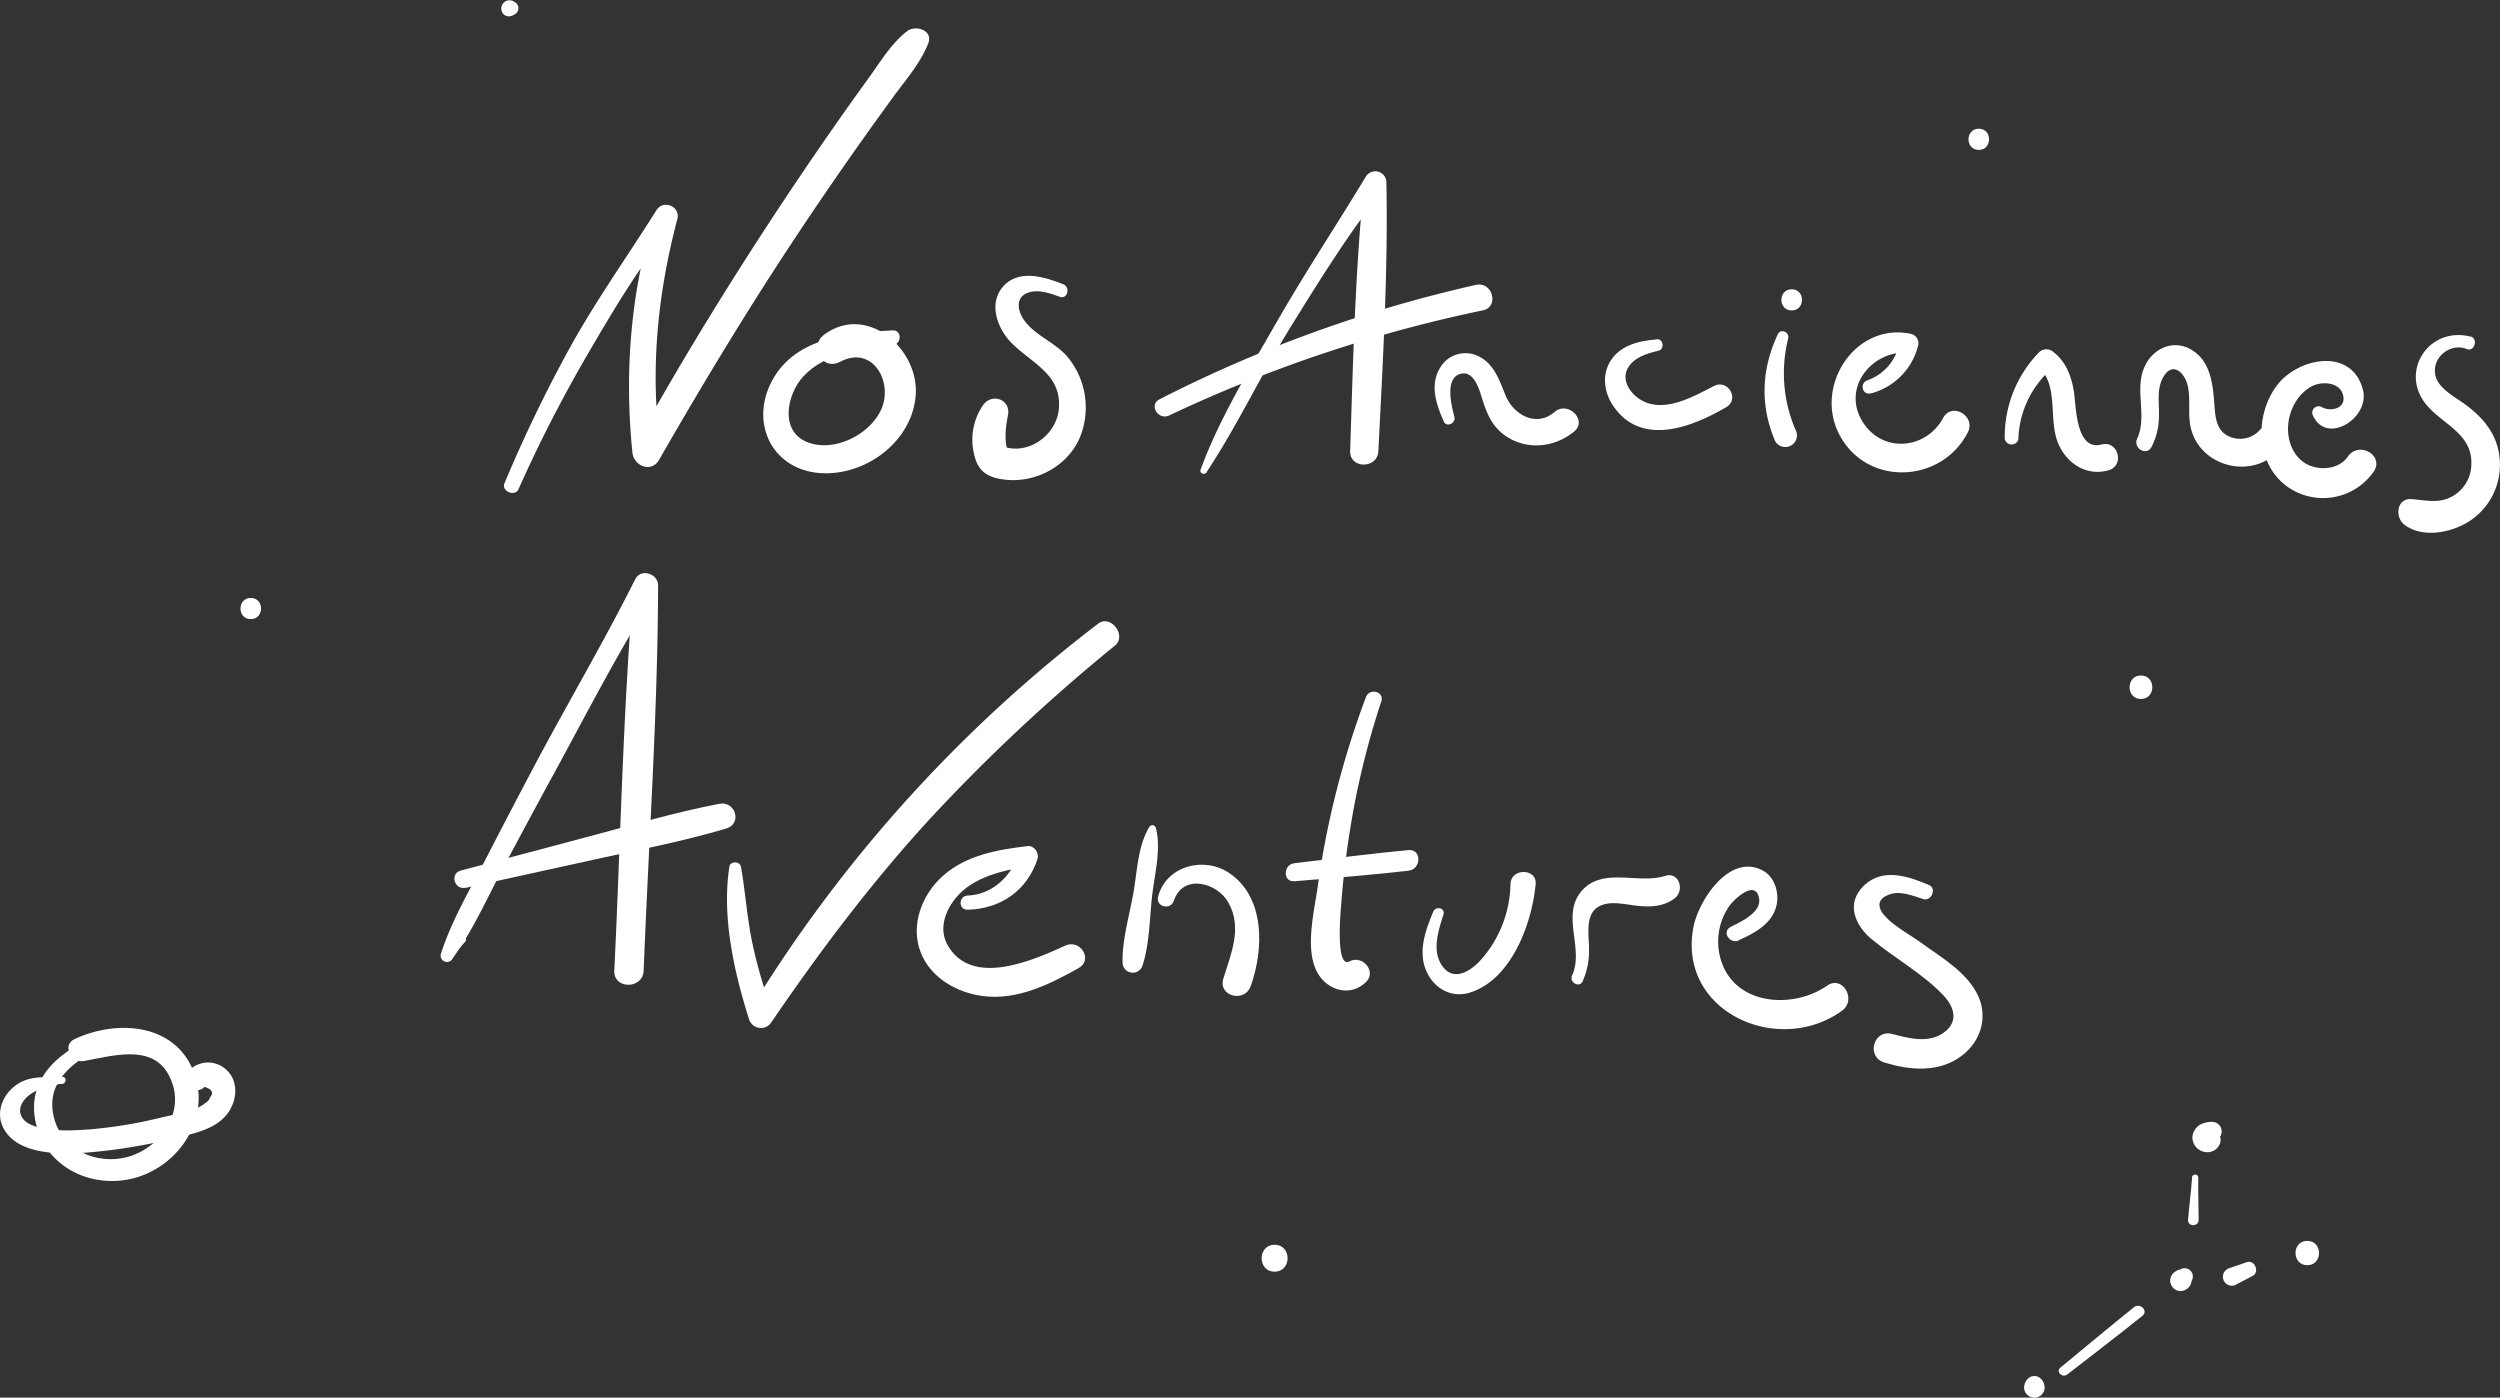 <svg xmlns="http://www.w3.org/2000/svg" viewBox="0 0 708.68 396.18"><rect x="0" y="0" width="708.68" height="396.18" fill="#333333" stroke="none"/><defs><style>.cls-1{fill:#fff;}</style></defs><g id="Portfolio"><path class="cls-1" d="M147,138.64a397.75,397.75,0,0,1,19.68-38.39C174,87.7,181.75,74.6,191.17,63.49l-5.42-3.15c-7,21.76-8.81,45.28-6.47,68,.39,3.77,5.4,5.81,7.56,2,11.76-20.48,23.93-40.69,36.92-60.42q9.6-14.58,19.69-28.86,4.91-6.93,9.92-13.8c3.52-4.8,7.54-9.37,9.75-14.93,1.48-3.75-3.55-5.35-6-3.48-4.46,3.47-7.54,8.66-10.83,13.2s-6.61,9.2-9.85,13.84Q226.18,50.6,216.4,65.63c-12.86,19.78-25.17,40-36.56,60.63l7.41,1c-3.06-22-.88-43.78,4.76-65.17.94-3.59-4-5.61-5.93-2.5-8,12.73-16.65,24.87-24,38A401.27,401.27,0,0,0,143,137c-.94,2.24,2.95,3.91,4,1.67Z"/><path class="cls-1" d="M253,93.65c-13,.66-28.57,2.12-34.75,15.5-5.36,11.59,1.07,24,14.16,24.95s26.58-9.2,27.2-22.62c.58-12.83-13.94-25.43-25.92-16.67-4.57,3.34-.68,10.48,4.51,7.72,9.15-4.85,15.25,5.85,11.5,13.77-3.29,6.93-13.1,11.89-20.53,9.16-8.27-3-6.24-13.58-1.41-18.8,6.26-6.75,16.64-7.83,25.24-8.77,2.64-.29,2.77-4.37,0-4.24Z"/><path class="cls-1" d="M301.37,80.56c-5.15-2-12.25-4.29-16.74.37-4.69,4.88-1.93,12.3,2.26,16.44,5.78,5.7,14.11,8.83,13.27,18.51-.67,7.59-9,13.56-16.36,10.45l2.13,2.76c-1.28-4-1-7.34-.19-11.41.83-4.36-4.39-6.4-7-2.93a17.25,17.25,0,0,0-2.65,13.81c1.06,5.17,3.93,6.88,9,7.43,8.46.9,17.18-3.68,20.8-11.46a22.45,22.45,0,0,0-3.31-23.4c-3.41-4-8.83-5.86-12-10-2.31-3-3-7.37,1.66-8.39,2.67-.58,5.64.48,8.13,1.38,2.27.83,3.16-2.71,1-3.58Z"/><path class="cls-1" d="M130.78,265.67a29.51,29.51,0,0,1-5,3.63l2.46,2.46c5.74-7.84,9.75-17,14.29-25.53q7.1-13.36,14.34-26.65c9.46-17.36,18.59-35.22,29.21-51.9l-6.47-1.76c-3.06,36.26-3.7,72.87-5.47,109.22-.26,5.34,8.11,5.35,8.32,0,1.41-36.34,4-72.85,4.09-109.22,0-3.3-4.89-4.91-6.47-1.75-9,18-19.36,35.46-28.79,53.28q-6.86,12.95-13.56,26c-4.53,8.78-9.74,17.52-12.77,27a1.8,1.8,0,0,0,3.28,1.38,29.42,29.42,0,0,1,3.67-4.92.83.83,0,0,0-1.17-1.17Z"/><path class="cls-1" d="M132,251.68,169,243.54c12.3-2.7,24.84-5.08,36.91-8.69,4.51-1.35,2.6-7.82-1.93-7-12.36,2.33-24.6,6-36.76,9.19l-36.61,9.74c-3.16.84-1.82,5.56,1.34,4.87Z"/><path class="cls-1" d="M206.76,245.71c-2.19,14.14,1.31,29.72,5.56,43.19a3.53,3.53,0,0,0,6.38.83c13.7-20.09,28.31-39.49,44.75-57.44A512.62,512.62,0,0,1,316.07,183c3.42-2.82-1.21-8.93-4.78-6.2a399.46,399.46,0,0,0-98.62,109.37l6.39.83a132.08,132.08,0,0,1-5.95-20.44c-1.4-6.92-1.83-14-3.09-20.89-.29-1.59-3-1.63-3.26,0Z"/><path class="cls-1" d="M274.26,257.88c9.35-.2,16.95-5.43,19.85-14.42.52-1.62-.93-3.83-2.75-3.62-8.46,1-17.28,2.51-23.91,8.29-6.08,5.32-9.54,14.17-6.4,22,2.85,7.08,10.17,11.26,17.48,12.21,9.82,1.29,18.87-3.25,27.2-7.89,4.25-2.36.52-8.35-3.75-6.4-9.12,4.16-26.6,12-33.4-.23-3.35-6,1-13.2,6.07-16.67s11.43-4.75,17.46-5.66l-3.51-3.51c-1.74,6.48-7.51,11.65-14.34,11.89-2.59.09-2.61,4.1,0,4Z"/><path class="cls-1" d="M325.78,234.47c-3.23,5.22-3.45,12.8-4.51,18.77-1.14,6.37-3.19,13.23-3.06,19.7a2.9,2.9,0,0,0,5.66.77c2-6.16,2-13.33,2.72-19.75.69-6,2.65-13.34,1.06-19.25a1,1,0,0,0-1.87-.24Z"/><path class="cls-1" d="M332.74,255.37c2.6-7.84,12.31-5.2,15.49.5,4,7.14.73,14.48-1.45,21.55-1.54,5,6,6.95,7.75,2.14,3.72-10.32,4.16-25-5.89-31.95-7.14-5-18-2.28-20.35,6.53-.78,2.89,3.51,4,4.45,1.23Z"/><path class="cls-1" d="M387.21,197.6A250.49,250.49,0,0,0,373.58,251c-.95,7-3.63,17.25-.49,24,2.58,5.54,9.35,7.9,14.05,3.46,3.22-3-.87-7.87-4.58-5.94-4.07,2.12-2.51-14.23-2.38-15.93.49-6.86,1.31-13.68,2.38-20.47a231.82,231.82,0,0,1,9-37.29c.92-2.8-3.36-3.9-4.36-1.21Z"/><path class="cls-1" d="M366.9,249.82c10.79-.95,21.61-1.75,32.38-3,3.67-.42,3.77-6.2,0-5.85-10.82,1-21.59,2.45-32.38,3.73-3.18.38-3.3,5.38,0,5.09Z"/><path class="cls-1" d="M406.28,258.46c-2.28,5.45-4.52,11.66-1.69,17.36,2.29,4.58,7,7.12,12.06,5.56,11.86-3.67,17.66-19.78,18.66-30.76.42-4.51-7-4.64-7.13,0a33.35,33.35,0,0,1-8.09,21.13c-3,3.48-8.17,6.94-11.49,1.72-2.72-4.28-.78-9.84.57-14.22.58-1.89-2.18-2.52-2.89-.79Z"/><path class="cls-1" d="M448.62,278.2a21.05,21.05,0,0,0,1.83-8.89c.06-3.82-1.28-9.8,2.53-12.2,3.19-2,7.76-.68,11.25-.33,3.75.37,7.33.22,10.44-2.09,2.95-2.19,1.39-7.7-2.69-6.39-7.46,2.39-17.4-2.5-23.4,4-6.33,6.88.58,16.6-2.92,24.14-.93,2,2,3.73,3,1.73Z"/><path class="cls-1" d="M492.92,266.51c4.5-2,9.6-4.75,10.7-10,.74-3.54-.55-7.92-3.89-9.72-9.49-5.12-18.3,8.59-19.71,16.11-4.48,23.93,24,36.64,42.11,23.64,4.28-3.06.22-10.21-4.18-7.14-9.52,6.65-25.86,5.72-30-6.9a17.69,17.69,0,0,1,2.34-15.78c1.5-2,7.43-7.57,8.36-2,.67,4-5.3,6.62-8,8s-.32,5,2.26,3.86Z"/><path class="cls-1" d="M546.87,250.9c-5.92-2.53-13.22-5-18.54.17-5.14,5-2.52,11.22,2.22,15.15,6.55,5.44,14.46,9.73,20.34,15.92,3.16,3.33,4.41,7.6,0,10.66s-10,1.46-14.58.28c-5.24-1.34-7.36,6.48-2.22,8.08,7.37,2.3,15.72,3,22.16-2,5.19-4,7.31-10.69,4.52-16.8-3.09-6.75-10.37-10.87-16.11-15.06-3.25-2.37-7.68-4.66-10.35-7.64-2.38-2.65-2.13-5.09,1.69-6.24,2.92-.88,6.42.55,9.16,1.44,2.29.75,3.95-3,1.67-4Z"/><path class="cls-1" d="M342,133.88c8.54-12.89,15.26-27.17,23.37-40.39C373.7,80,382.21,66.27,392.05,53.8l-5.32-2.2c-2.6,25.19-3.17,50.91-4,76.22-.17,5.18,7.8,5.15,8,0C392,102.55,393.5,76.89,393,51.6a3.14,3.14,0,0,0-5.8-1.57c-8.36,13.85-17.31,27.31-25.35,41.36-7.64,13.37-16.24,27.27-21.52,41.76-.39,1.06,1.17,1.59,1.74.73Z"/><path class="cls-1" d="M331.38,117.79a396.91,396.91,0,0,1,89-29.82c4.68-1,2.71-8.27-2-7.21a380.73,380.73,0,0,0-89.7,32.43c-3.08,1.58-.38,6,2.69,4.6Z"/><path class="cls-1" d="M412.28,118.19c-.75-2.94-3-11.38,2.08-12.29,3.62-.65,5.08,4.85,5.81,7.18,1.2,3.88,2.62,7.42,5.95,10,6.12,4.66,14.29,4,20.09-.74,3.89-3.16-1.71-8.84-5.55-5.55-5.22,4.46-11.64.76-13.86-4.68-1.81-4.43-3.36-9.32-8.19-11.35a8.29,8.29,0,0,0-10.39,3.51c-3,4.91-1.05,10.41,1.06,15.23.76,1.74,3.45.48,3-1.27Z"/><path class="cls-1" d="M469.67,96.21c-4.67.35-9.82,1.48-12.73,5.5s-2.4,9.16.23,13.16c7.87,11.94,22.41,6.29,32.18.55,3.87-2.28.45-8.07-3.5-6-5.79,3-14.16,7.8-20.61,4-3.09-1.79-5.74-5.56-3.77-9.12,1.68-3,5.53-4.17,8.64-4.87,1.81-.4,1.45-3.41-.44-3.27Z"/><path class="cls-1" d="M504,94.68c-4.56,9.65-5.13,19.72-1.07,29.7a3.3,3.3,0,1,0,6.05-2.55,40.55,40.55,0,0,1-2.07-25.92c.43-1.68-2.11-2.91-2.91-1.23Z"/><path class="cls-1" d="M530.31,111.53A18.7,18.7,0,0,0,543.73,98a2.72,2.72,0,0,0-1.88-3.32c-15.74-3.5-27.61,14.48-20.54,28.33,7.65,15,29,14.19,36.51-.45,2.37-4.61-4.51-8.69-7-4.08-4.79,8.91-17,10.06-22.67,1.32-6.32-9.74,2.46-20.65,13-19.82l-2.6-3.41a14,14,0,0,1-9.23,11.25c-2.27.83-1.39,4.32,1,3.67Z"/><path class="cls-1" d="M572.15,124.48a27.57,27.57,0,0,1,10-20.43H578c5.78,5.65,2.48,15.14,5.6,22,2.51,5.55,8.07,9,14.13,7.25,4.66-1.38,2.71-8.54-2-7.3-7.28,1.92-7.18-10.67-7.81-14.8-.67-4.39-2.19-8.52-5.75-11.34a3,3,0,0,0-4.15,0,34.3,34.3,0,0,0-9.73,24.58,2,2,0,0,0,3.9,0Z"/><path class="cls-1" d="M609.89,126.71A19,19,0,0,0,612,118c.13-3.58-.69-7.52,1.08-10.84,2.65-5,6.33-1.6,7.16,2.54.76,3.84-.12,7.85.82,11.7,2.69,11,17.3,14.66,25,6.27,3.43-3.77-2.12-9.37-5.62-5.62a7.46,7.46,0,0,1-8.31,1.77c-3.8-1.5-4.13-5.31-4.4-8.94-.43-5.87-1-12.6-6.73-15.86-4.74-2.67-10.06-.53-12.6,4-3.82,6.8.52,14.56-2.57,21.3-1.24,2.7,2.62,5.09,4.07,2.38Z"/><path class="cls-1" d="M655.68,117.82c3.88,8.44,16.1.69,14.17-7.19-3-12.24-18.16-9.32-24.19-1.64-6.45,8.21-6.43,21.76,2.16,28.53a17.48,17.48,0,0,0,25.08-3.86c3.06-4.54-4.25-8.73-7.31-4.27-2.18,3.16-6.52,3.93-10,2.87-4.56-1.37-6.89-5.83-7-10.38-.09-4.87,2.35-10,6.76-12.39,2.76-1.47,8.06-1.27,8.89,2.69.79,3.74-3.68,4.59-6.12,3.2a1.8,1.8,0,0,0-2.44,2.44Z"/><path class="cls-1" d="M700.29,95.41c-11.95-3-20.36,10.22-12.27,19.57,4.76,5.5,12.88,8.1,12.54,16.69a10.52,10.52,0,0,1-6.07,9.38c-3.64,1.69-7.12.7-10.9.44-4.28-.3-4.74,5.2-2,7.27,5.17,3.87,13.27,2.29,18.38-1a19,19,0,0,0,8.62-17.58c-.55-7-4.61-11.82-10.11-15.78-2.66-1.92-7-4.18-8-7.57-1.55-5.19,4-9.86,8.79-7.88,2.17.89,3.36-3,1-3.58Z"/><path class="cls-1" d="M606.9,198.14c4.29,0,4.3-6.66,0-6.66s-4.29,6.66,0,6.66Z"/><path class="cls-1" d="M361.32,360.48c4.9,0,4.91-7.62,0-7.62s-4.9,7.62,0,7.62Z"/><path class="cls-1" d="M71.09,175.5c3.89,0,3.89-6,0-6s-3.89,6,0,6Z"/><path class="cls-1" d="M560.93,42.49c3.88,0,3.89-6,0-6s-3.9,6,0,6Z"/><path class="cls-1" d="M145.43,4.34,146,4a1.95,1.95,0,0,0,0-3.36l-.55-.33a2.33,2.33,0,0,0-2.36,4,2.34,2.34,0,0,0,2.36,0Z"/><path class="cls-1" d="M29.13,292.9c-11.58,4.43-22.61,12.66-18.68,26.61,3.47,12.34,17,17.89,28.78,14.1s20-16.38,16.11-28.56c-4.77-14.87-21.77-16.32-34.2-10.5-3.72,1.74-.92,6.87,2.62,6.22,9.31-1.71,21.41-5.45,25.23,6.77,2.83,9-4.25,18.13-12.83,20.43-8.8,2.35-18.58-2-20.88-11.21C12.58,305.92,22,300,30.52,296.21c1.85-.82.52-4-1.39-3.31Z"/><path class="cls-1" d="M17.53,305.22c-5.1.3-9.81-.59-14,3.21C.46,311.2-1,315.51.78,319.39,5.38,329.27,23.2,327,31.57,326A164.49,164.49,0,0,0,52,322.05c4.81-1.19,10.15-2.65,13-7.12,2.32-3.67,2.5-8.82-1-11.82a7.56,7.56,0,0,0-10.52.45c-2.84,3,1.56,7.41,4.54,4.54q3.15,1.06,1.55,2.91a2.72,2.72,0,0,1-1.28,1.6,10.69,10.69,0,0,1-4.12,2.07c-2.74.92-5.66,1.47-8.48,2.11a129.81,129.81,0,0,1-19.68,3.31c-5.29.39-11.5.79-16.58-1-3.91-1.4-5-4.76-2.06-7.85,2.25-2.4,7-3.77,10.24-4,1.3-.08,1.31-2.12,0-2Z"/><path class="cls-1" d="M627.12,318a7.5,7.5,0,0,0-3.3.73,4.41,4.41,0,0,0-2.34,3.84,4.22,4.22,0,0,0,3.19,3.91,4,4,0,0,0,2.93-.33,3.85,3.85,0,0,0,1.78-2.27,3.2,3.2,0,0,0-5.83-2.46.51.51,0,0,1-.09.16l.5-.65-.06.06.65-.51a.35.35,0,0,1-.13.08l.77-.32-.15,0,.86-.12a.43.43,0,0,1-.16,0l.86.12-.16,0,.78.32a1.39,1.39,0,0,1-.31-.18l.66.51a1.26,1.26,0,0,1-.2-.2l.51.67c-.26-.34-.51-.7-.79-1.05l.52.67a.51.51,0,0,1-.09-.16l.32.78a1.21,1.21,0,0,1-.05-.18l.11.85a1.28,1.28,0,0,1,0-.19l-.11.84a1.83,1.83,0,0,1,.11-.33l-.31.74a1.83,1.83,0,0,1,.18-.3l-.48.61a2.57,2.57,0,0,1,.33-.33l-.59.46a3.52,3.52,0,0,1,.63-.4c.21-.11.62-.19-.19.07l.35-.14a2.69,2.69,0,0,0-.71-5.28Z"/><path class="cls-1" d="M617.67,360.25l-.41.34,1.7-.71h-.37l.74.1a3.06,3.06,0,0,0-2.64.44A3,3,0,0,0,615.2,363a3,3,0,0,0,3,3,3.32,3.32,0,0,0,3-4.13l.1.73v-.37l-.71,1.7.34-.41a2.51,2.51,0,0,0,.69-1.66,2.42,2.42,0,0,0-.69-1.67,2.37,2.37,0,0,0-1.66-.69l-.63.08a2.43,2.43,0,0,0-1,.61Z"/><path class="cls-1" d="M579.23,393.27l0-.58-.09.66v-.05l-.64,1.11,0,0a2.47,2.47,0,0,0,.52-2.78,1.86,1.86,0,0,0-.52-.83,2.61,2.61,0,0,0-1.81-.74l-.68.09a2.53,2.53,0,0,0-1.12.65,3.27,3.27,0,0,0-1,1.73,2.86,2.86,0,0,0,.75,2.82l.59.46a2.88,2.88,0,0,0,1.46.39,2.07,2.07,0,0,0,1.12-.25,2,2,0,0,0,.93-.6,2.89,2.89,0,0,0,.75-2.82,3.32,3.32,0,0,0-1-1.73,1.86,1.86,0,0,0-.83-.52,2.64,2.64,0,0,0-2.78.52,2.58,2.58,0,0,0-.75,1.81l.09.68a2.46,2.46,0,0,0,.66,1.12l0,0-.65-1.11,0,.05-.09-.66,0,.58a1.94,1.94,0,0,0,.21,1,1.83,1.83,0,0,0,.51.78,1.8,1.8,0,0,0,.79.51,1.88,1.88,0,0,0,.94.21,2.43,2.43,0,0,0,1.73-.72l.39-.49a2.45,2.45,0,0,0,.33-1.24Z"/><path class="cls-1" d="M654.05,358.65c4.44,0,4.45-6.9,0-6.9s-4.44,6.9,0,6.9Z"/><path class="cls-1" d="M586,389.64c7.13-5.54,14.3-11,21.35-16.67,1.72-1.38-.72-3.79-2.42-2.42-7,5.63-13.93,11.41-20.88,17.14-1.38,1.14.58,3,1.95,1.95Z"/><path class="cls-1" d="M621.39,333.82c-.27,4-.82,8-1.14,12-.15,1.93,3,2,3,0,0-4-.18-8-.1-12,0-1.17-1.73-1.15-1.81,0Z"/><path class="cls-1" d="M633.8,364.17l4.72-2.46c2.12-1.11.66-4.7-1.65-3.91l-5,1.72a2.54,2.54,0,1,0,2,4.65Z"/><path class="cls-1" d="M507.9,88c3.88,0,3.89-6,0-6s-3.9,6,0,6Z"/></g></svg>